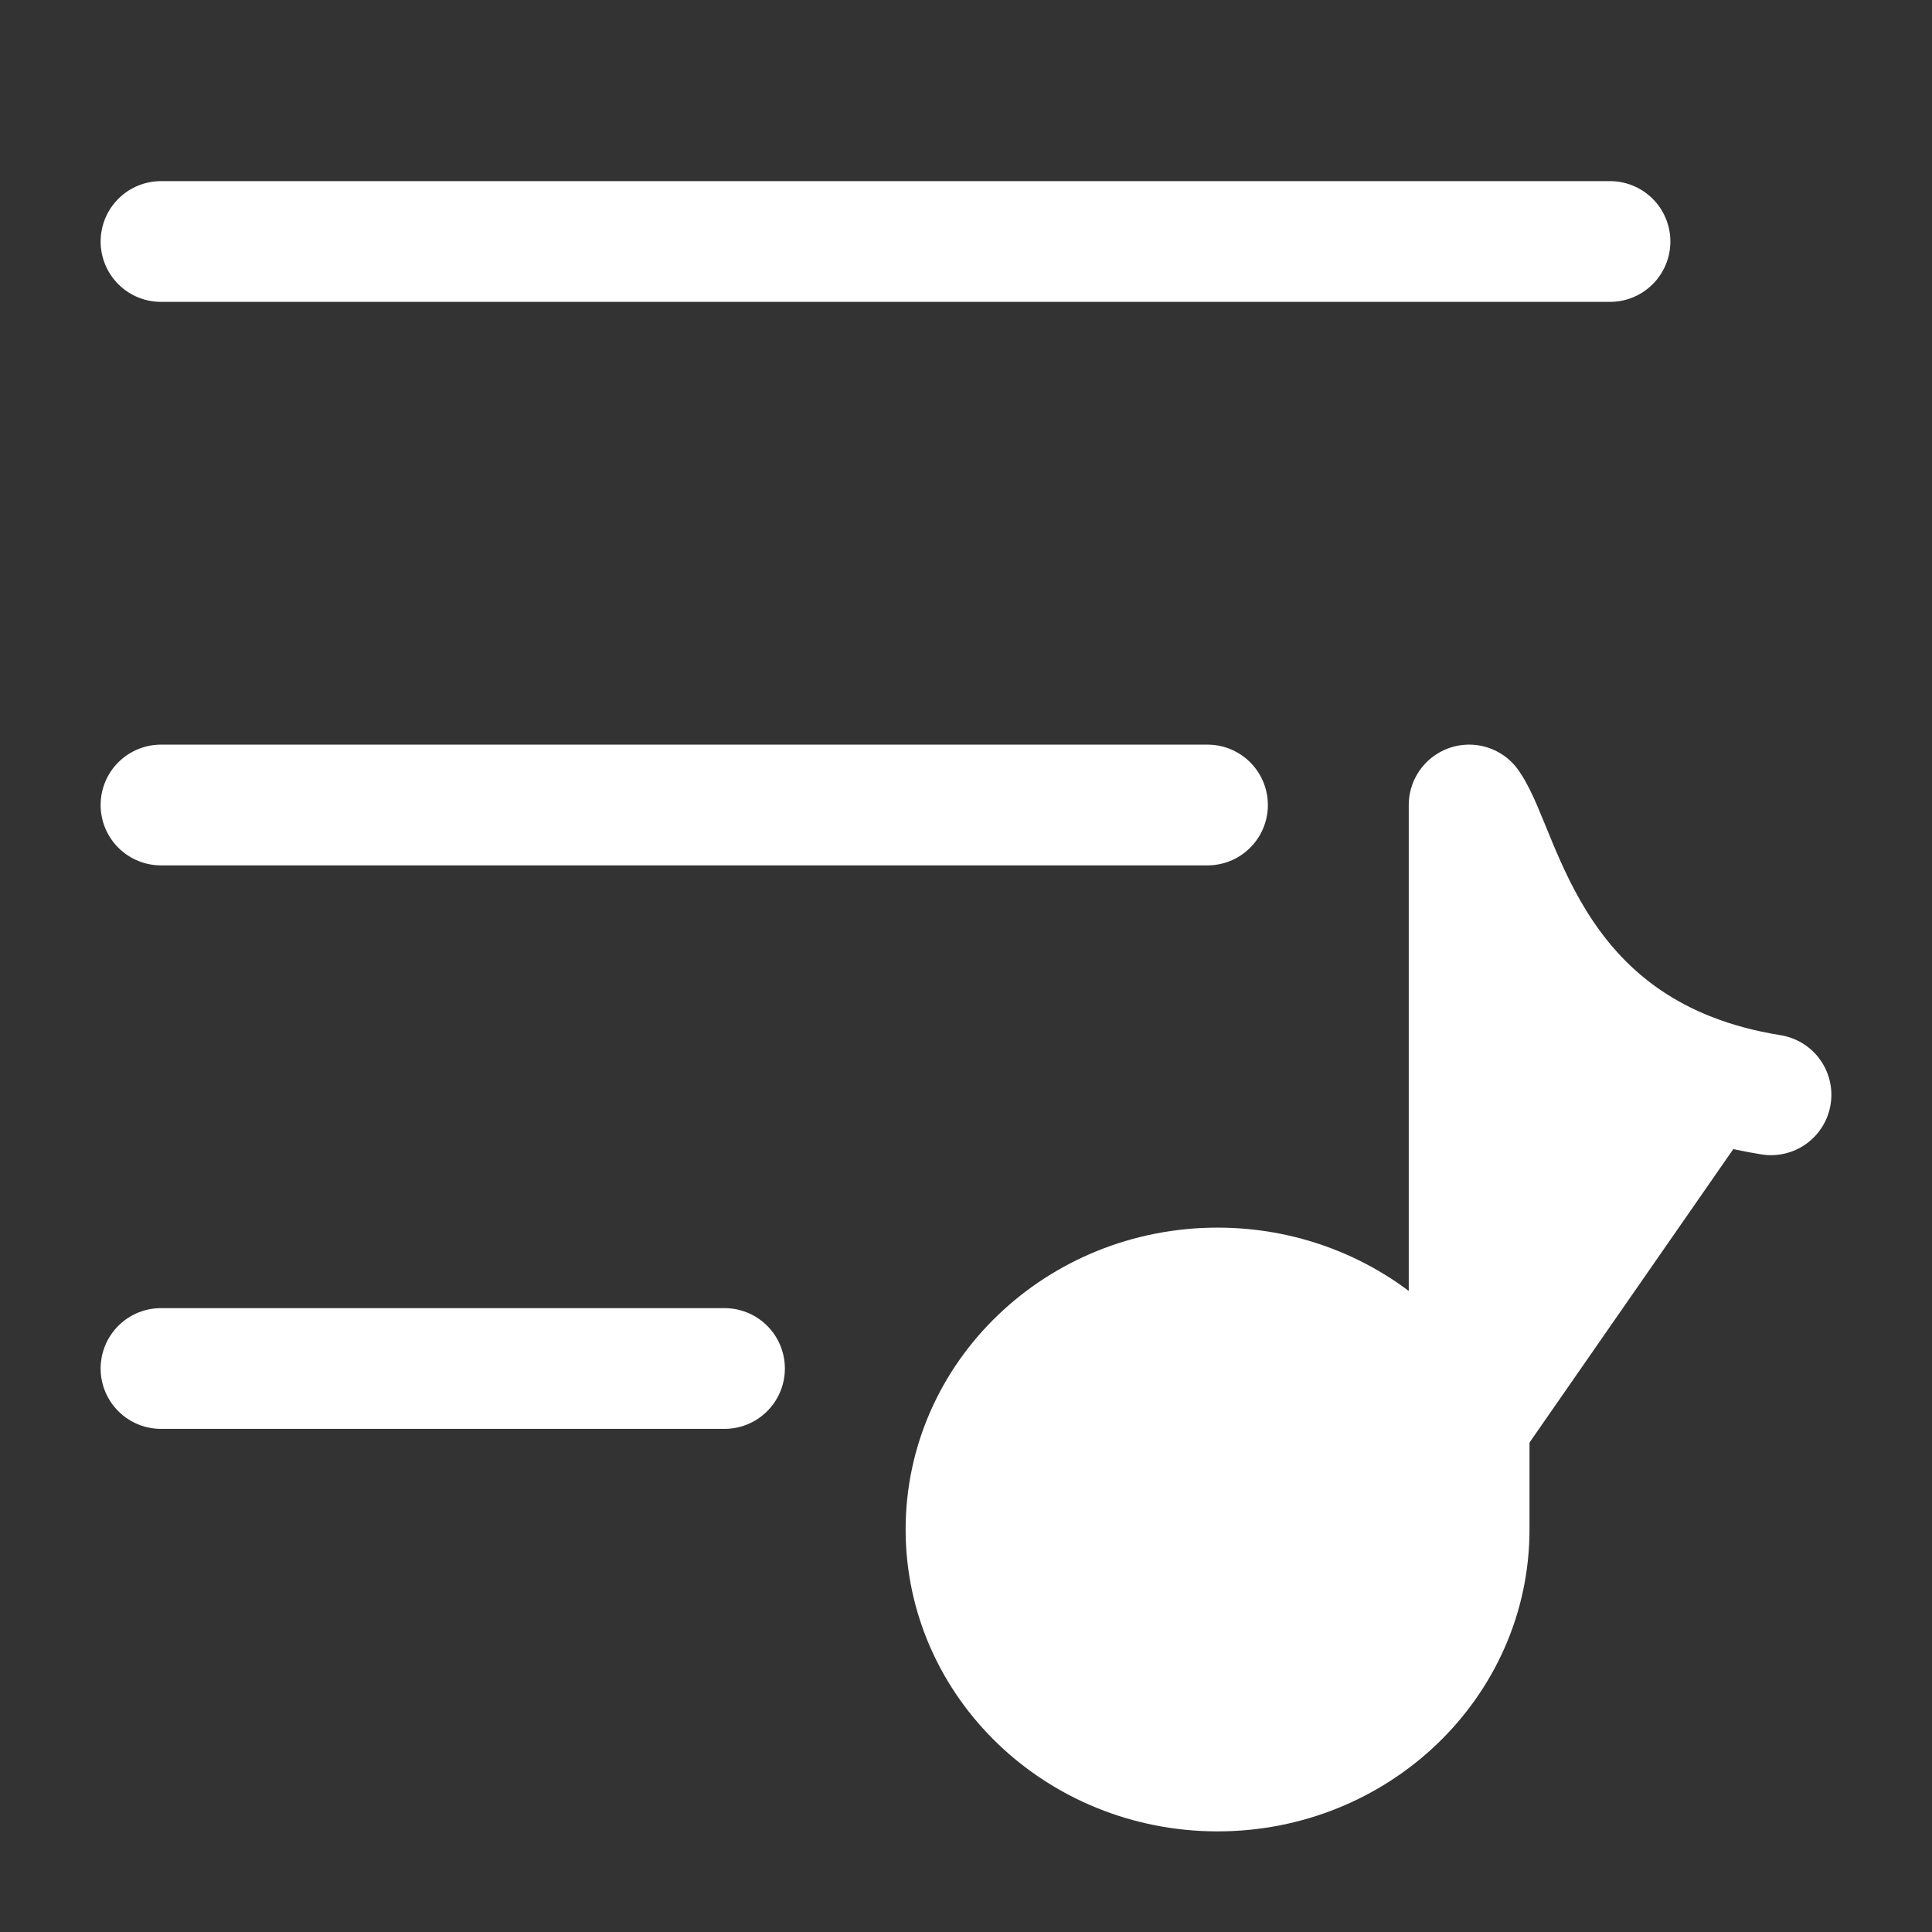 <svg xmlns="http://www.w3.org/2000/svg" viewBox="0 0 24 24" width="24" height="24" color="#000000" fill="white">
    <rect x="0" y="0" width="24" height="24" fill="#333333" stroke="none"/>
    <path d="M2 3L20 3" stroke="white" stroke-width="1.5" stroke-linecap="round" stroke-linejoin="round" />
    <path d="M2 10L15 10" stroke="white" stroke-width="1.5" stroke-linecap="round" stroke-linejoin="round" />
    <path d="M2 17L9 17" stroke="white" stroke-width="1.5" stroke-linecap="round" stroke-linejoin="round" />
    <path d="M18.25 19C18.25 20.657 16.851 22 15.125 22C13.399 22 12 20.657 12 19C12 17.343 13.399 16 15.125 16C16.851 16 18.25 17.343 18.25 19ZM18.25 19V10C18.667 10.6 19 13.12 22 13.6" stroke="white" stroke-width="1.5" stroke-linecap="round" stroke-linejoin="round" />
</svg>
